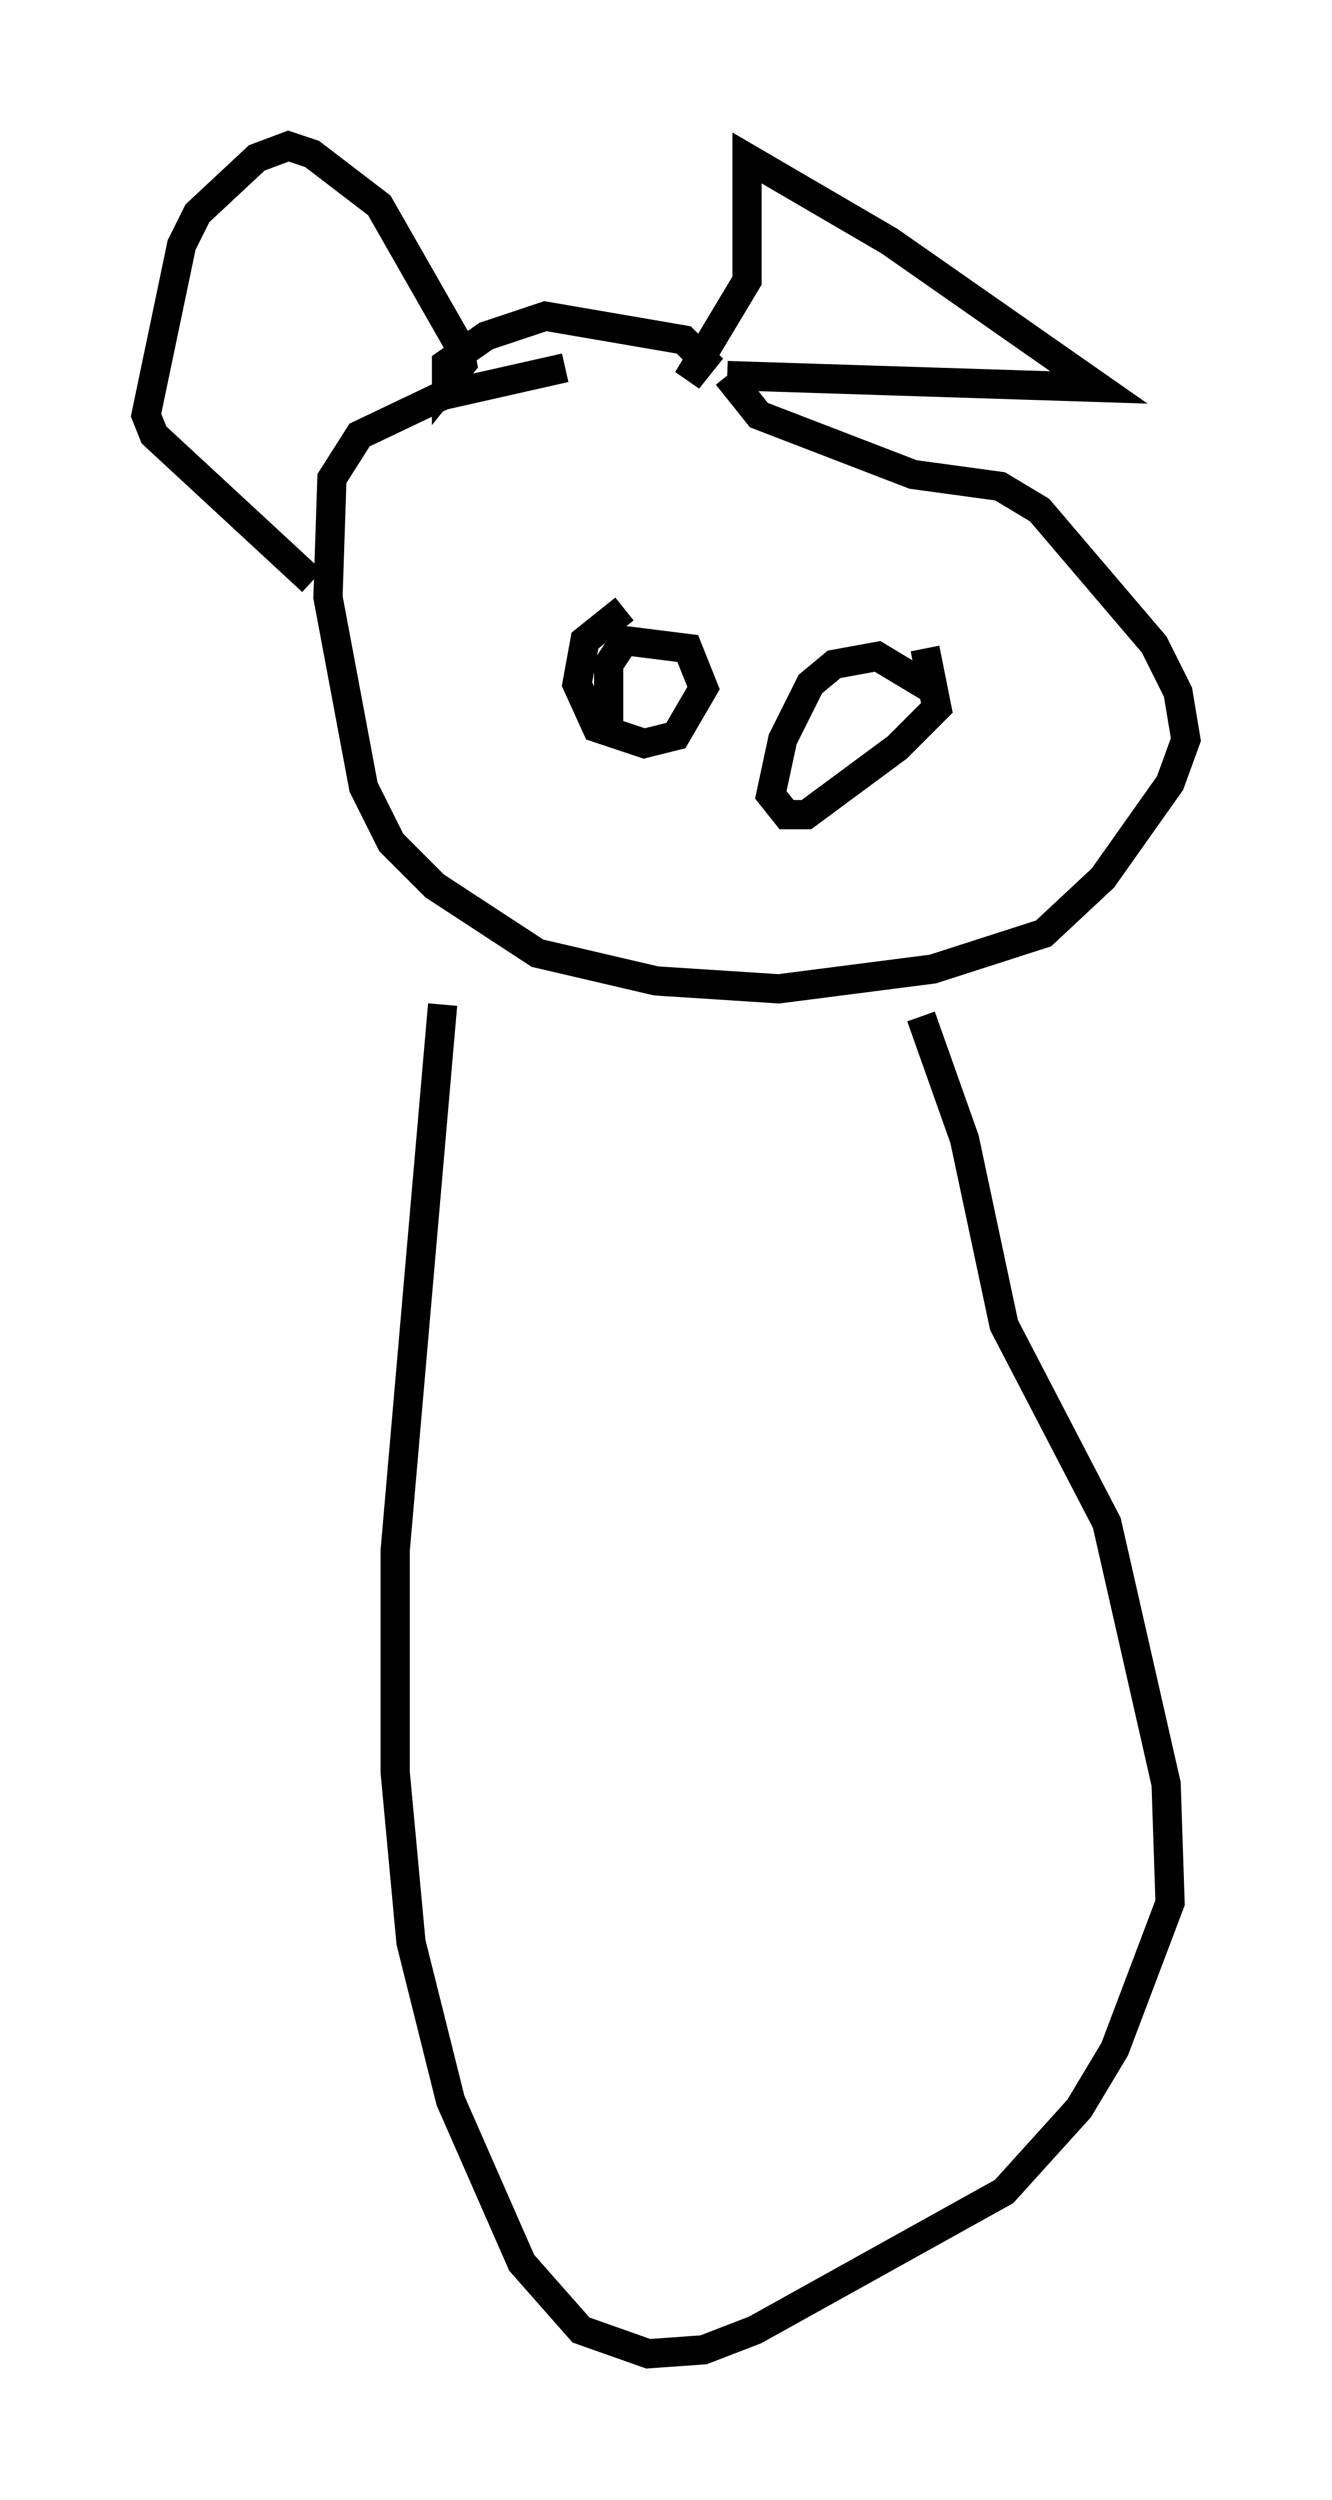 <?xml version="1.0" encoding="utf-8" ?>
<svg baseProfile="full" height="85.507" version="1.1" width="45.588" xmlns="http://www.w3.org/2000/svg" xmlns:ev="http://www.w3.org/2001/xml-events" xmlns:xlink="http://www.w3.org/1999/xlink"><defs /><rect fill="white" height="85.507" width="45.588" x="0" y="0" /><path d="M24.215, 12.984 m-4.871, -0.406 l-4.195, 0.947 -2.842, 1.353 l-0.947, 1.488 -0.135, 4.059 l1.218, 6.495 0.947, 1.894 l1.488, 1.488 3.518, 2.3 l4.059, 0.947 4.195, 0.271 l5.277, -0.677 3.789, -1.218 l2.03, -1.894 2.3, -3.248 l0.541, -1.488 -0.271, -1.624 l-0.812, -1.624 -3.924, -4.601 l-1.353, -0.812 -2.977, -0.406 l-5.277, -2.03 -1.083, -1.353 m0.0, 0.0 l12.72, 0.406 -7.172, -5.007 l-4.871, -2.842 0.0, 4.195 l-2.03, 3.383 0.541, -0.677 l-0.677, -0.677 -4.736, -0.812 l-2.03, 0.677 -1.353, 0.947 l0.0, 0.677 0.541, -0.677 l-0.135, -0.677 -2.706, -4.736 l-2.3, -1.759 -0.812, -0.271 l-1.083, 0.406 -2.03, 1.894 l-0.541, 1.083 -1.218, 5.819 l0.271, 0.677 5.413, 5.007 m0.406, 0.0 l0.0, 0.0 m10.825, 1.353 l0.0, 0.0 m-0.541, -0.406 l-1.353, 1.083 -0.271, 1.488 l0.677, 1.488 1.624, 0.541 l1.083, -0.271 0.947, -1.624 l-0.541, -1.353 -2.165, -0.271 l-0.541, 0.812 0.0, 2.3 m1.083, -0.541 l0.0, 0.0 m10.149, -0.812 l-2.03, -1.218 -1.488, 0.271 l-0.812, 0.677 -0.947, 1.894 l-0.406, 1.894 0.541, 0.677 l0.677, 0.0 3.112, -2.3 l1.353, -1.353 -0.406, -2.03 m-2.571, 3.789 l0.0, 0.0 m-13.938, 8.39 l-1.624, 18.674 0.0, 7.578 l0.541, 5.819 1.353, 5.413 l2.436, 5.548 2.03, 2.3 l2.3, 0.812 1.894, -0.135 l1.759, -0.677 8.525, -4.736 l2.571, -2.842 1.218, -2.03 l1.894, -5.007 -0.135, -4.059 l-2.03, -8.931 -3.518, -6.766 l-1.353, -6.36 -1.488, -4.195 " fill="none" stroke="black" stroke-width="1" /></svg>